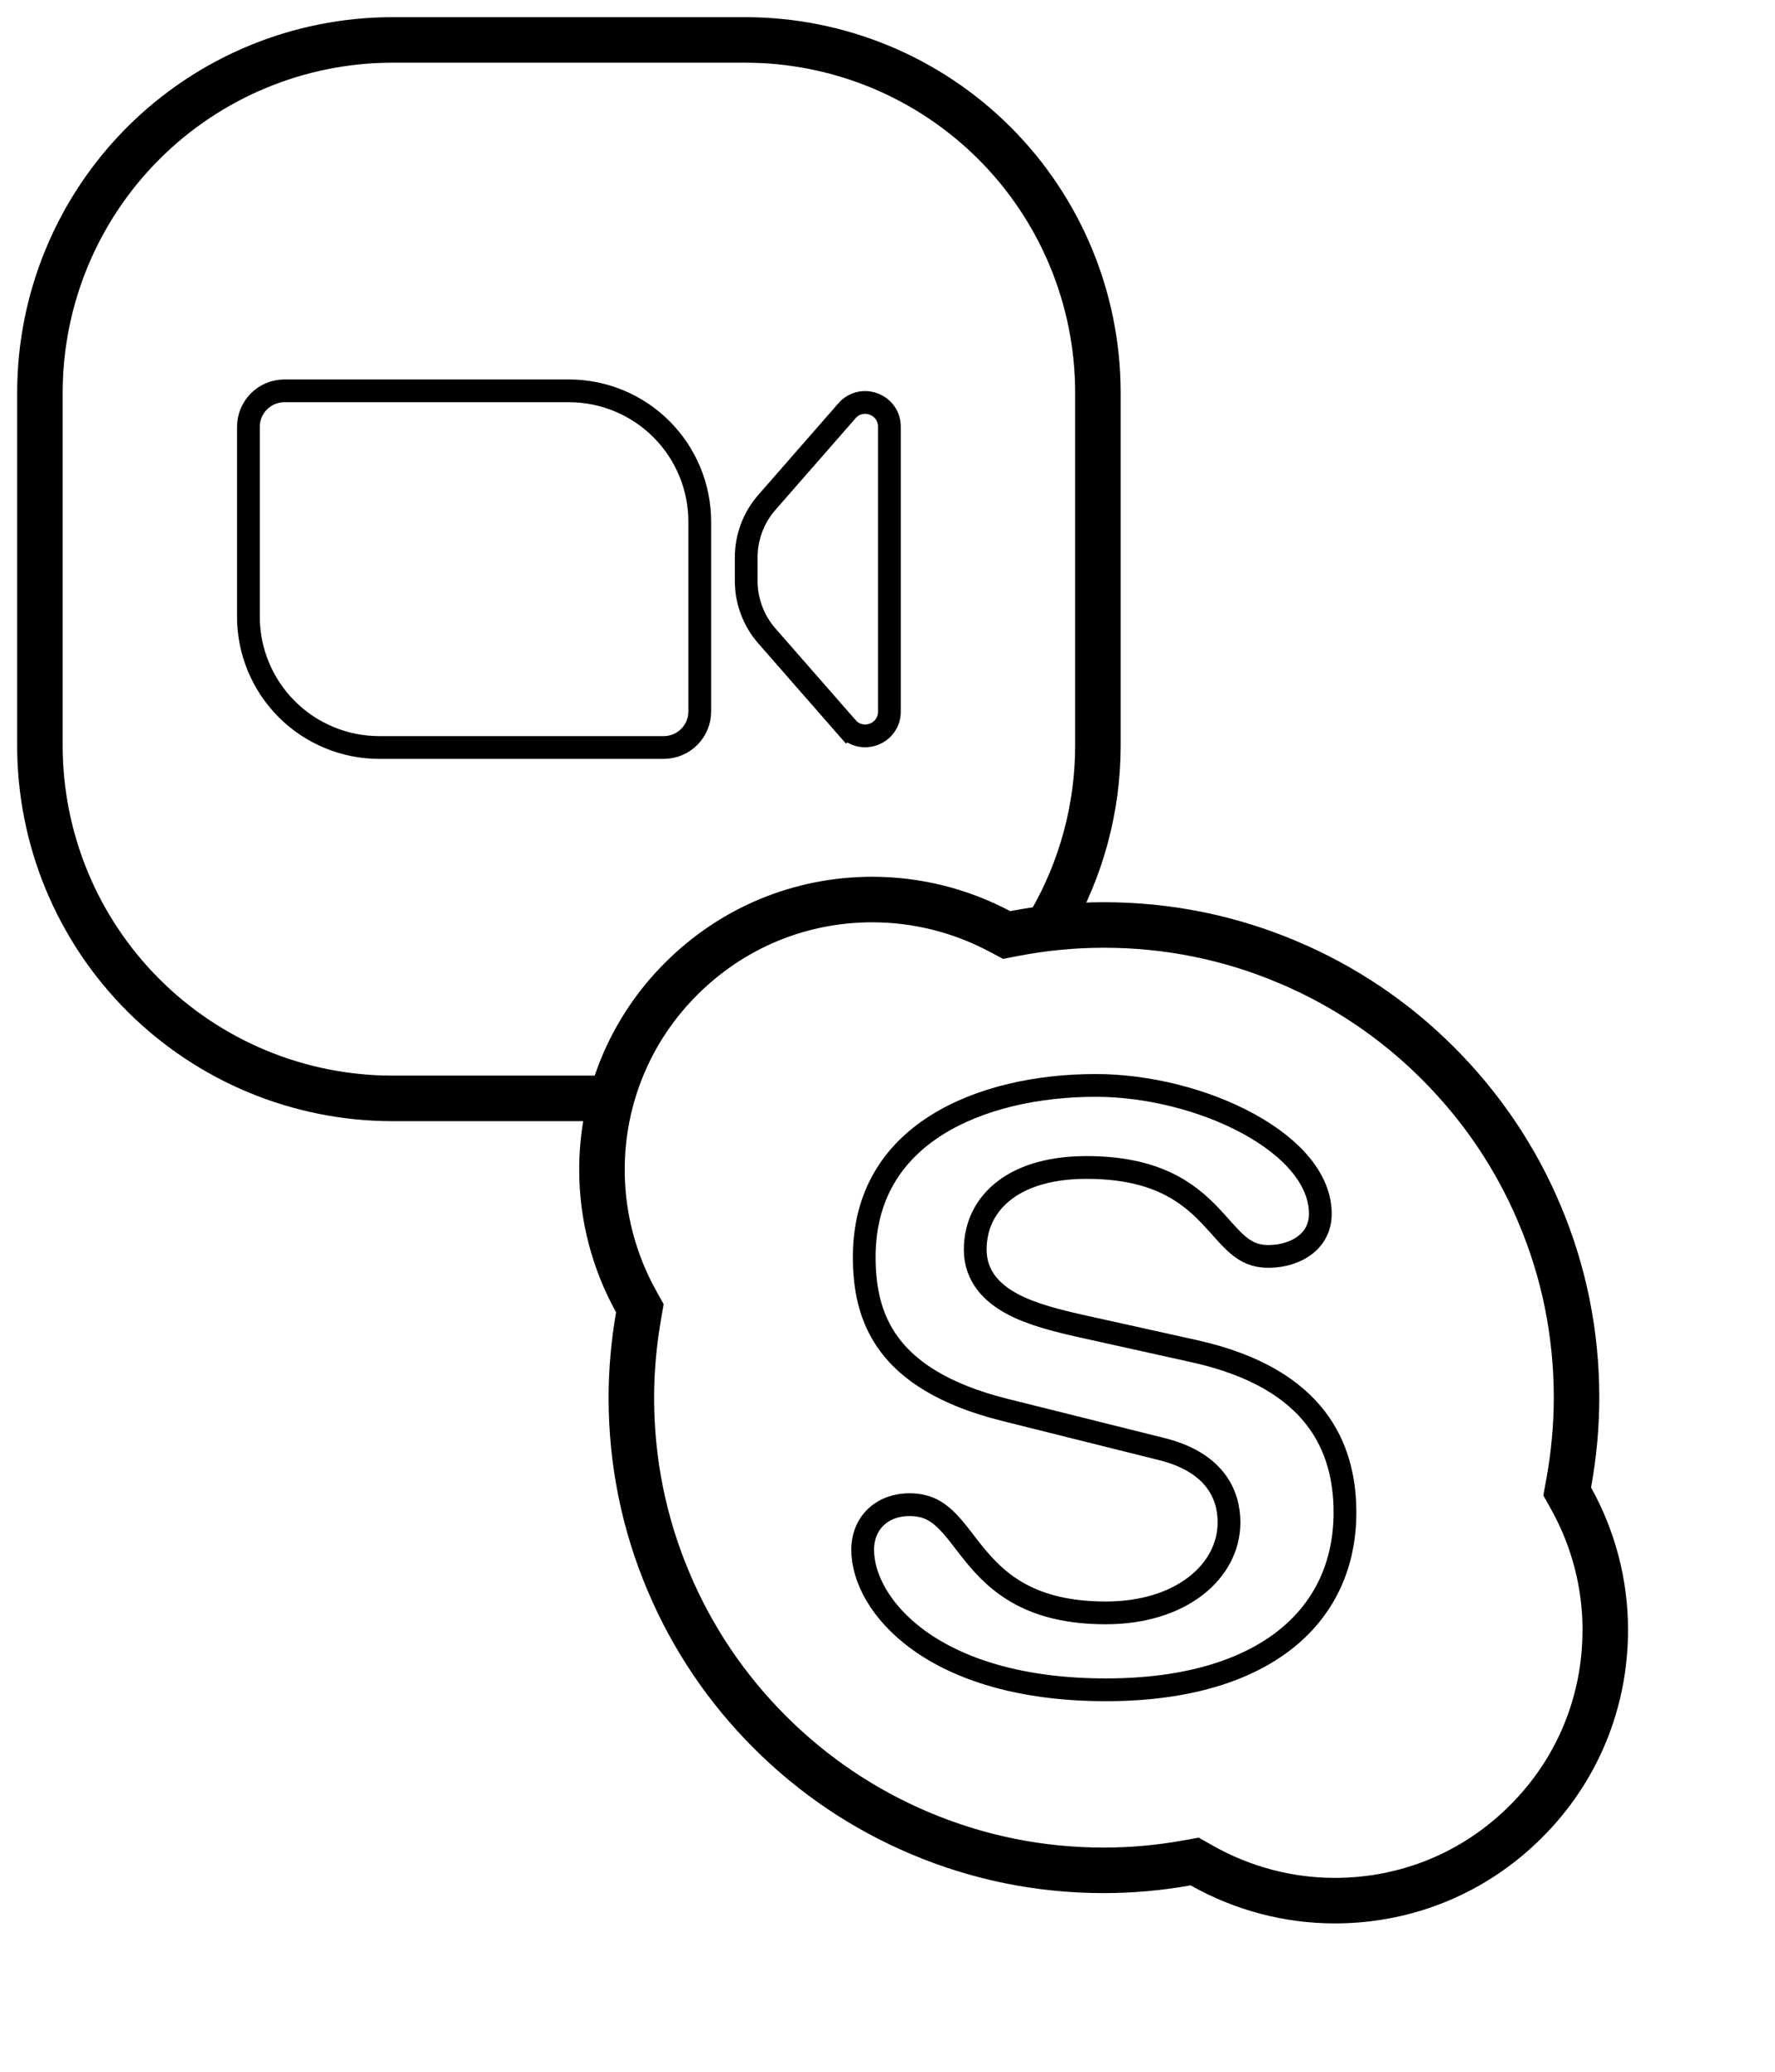 <svg width="78" height="91" viewBox="0 0 78 91" fill="none" xmlns="http://www.w3.org/2000/svg">
<path d="M26.631 48.246H17.252C13.141 48.246 9.2 46.613 6.293 43.707C3.387 40.8 1.754 36.859 1.754 32.748V17.252C1.754 13.141 3.387 9.2 6.293 6.293C9.2 3.387 13.141 1.754 17.252 1.754H32.748C36.859 1.754 40.8 3.387 43.707 6.293C46.613 9.2 48.246 13.141 48.246 17.252V32.748C48.246 35.492 47.518 38.161 46.169 40.497" stroke="black" stroke-width="2" stroke-linecap="round"/>
<path d="M10.916 18.75C10.916 18.33 11.083 17.927 11.38 17.63C11.677 17.333 12.08 17.167 12.5 17.167H25C26.525 17.167 27.987 17.772 29.066 18.851C30.144 19.929 30.75 21.392 30.75 22.917V31.25C30.75 31.67 30.583 32.073 30.286 32.37C29.989 32.666 29.586 32.833 29.166 32.833H16.666C15.142 32.833 13.679 32.227 12.601 31.149C11.522 30.071 10.916 28.608 10.916 27.083V18.75Z" stroke="black"/>
<path d="M32.791 24.483C32.791 24.482 32.791 24.482 32.791 24.481C32.792 23.593 33.114 22.735 33.699 22.067L33.699 22.067L37.219 18.043C37.219 18.042 37.219 18.042 37.219 18.042C37.869 17.304 39.083 17.764 39.083 18.742V31.258C39.083 32.24 37.868 32.696 37.222 31.958L36.846 32.287L37.222 31.958L33.699 27.933C33.699 27.933 33.699 27.933 33.699 27.933C33.114 27.265 32.792 26.407 32.791 25.519C32.791 25.519 32.791 25.519 32.791 25.519V24.483L32.791 24.483Z" stroke="black"/>
<path d="M68.933 65.158L68.868 65.511L69.043 65.824C70.026 67.589 70.546 69.581 70.541 71.598V71.6C70.541 74.776 69.309 77.759 67.061 80.002L67.059 80.003C64.816 82.252 61.833 83.484 58.658 83.484C56.603 83.484 54.594 82.947 52.811 81.942L52.498 81.765L52.144 81.828C50.945 82.043 49.725 82.153 48.506 82.153C45.7 82.153 42.986 81.603 40.425 80.52L40.425 80.52C37.952 79.476 35.732 77.981 33.823 76.073C31.915 74.165 30.421 71.945 29.376 69.471L29.376 69.47C28.294 66.916 27.744 64.196 27.744 61.391C27.744 60.195 27.854 58.99 28.058 57.81L28.118 57.463L27.947 57.155C26.974 55.4 26.453 53.412 26.453 51.394L26.453 51.392C26.449 49.831 26.755 48.286 27.352 46.844C27.949 45.403 28.826 44.094 29.932 42.994L29.934 42.992C32.178 40.748 35.162 39.511 38.336 39.511C40.284 39.513 42.202 39.992 43.924 40.904L44.235 41.069L44.581 41.002C45.867 40.755 47.192 40.629 48.512 40.629C51.317 40.629 54.031 41.178 56.592 42.261L56.593 42.261C59.06 43.301 61.302 44.811 63.193 46.707L63.194 46.708C65.103 48.617 66.603 50.837 67.647 53.31L67.647 53.311C68.73 55.865 69.279 58.585 69.279 61.391C69.279 62.652 69.159 63.917 68.933 65.158Z" stroke="black" stroke-width="2"/>
<path d="M47.412 58.226L47.409 58.225C46.451 58.005 45.343 57.737 44.475 57.271C43.592 56.796 42.855 56.058 42.855 54.886C42.855 53.813 43.321 52.888 44.192 52.245C45.047 51.614 46.26 51.28 47.739 51.28C49.22 51.28 50.327 51.535 51.199 51.936C52.072 52.338 52.679 52.874 53.17 53.388C53.338 53.563 53.499 53.743 53.648 53.91C53.712 53.981 53.773 54.05 53.832 54.115C54.036 54.34 54.221 54.533 54.412 54.693C54.777 54.999 55.164 55.187 55.731 55.187C56.382 55.187 56.964 54.995 57.372 54.672C57.77 54.356 58.02 53.904 58.02 53.313C58.02 51.843 56.828 50.439 54.878 49.369C52.956 48.315 50.447 47.676 48.148 47.676C45.623 47.676 43.059 48.215 41.142 49.427C39.251 50.624 37.978 52.481 37.978 55.214C37.978 56.563 38.22 57.893 39.076 59.048C39.931 60.202 41.45 61.25 44.145 61.925L51.022 63.642C51.022 63.642 51.023 63.642 51.023 63.642C52.141 63.917 52.901 64.386 53.378 64.984C53.856 65.583 54.007 66.26 54.007 66.87C54.007 69.012 51.915 70.844 48.598 70.844C46.989 70.844 45.802 70.534 44.878 70.043C43.955 69.553 43.33 68.903 42.824 68.284C42.671 68.097 42.519 67.9 42.377 67.715C42.293 67.606 42.212 67.501 42.136 67.405C41.92 67.132 41.72 66.897 41.508 66.701C41.103 66.326 40.653 66.091 39.973 66.091C38.744 66.091 37.909 66.905 37.909 68.074C37.909 70.502 40.974 74.223 48.598 74.223C52.202 74.223 54.829 73.353 56.545 71.967C58.25 70.59 59.103 68.665 59.103 66.432C59.103 64.975 58.768 63.514 57.805 62.273C56.844 61.035 55.211 59.959 52.506 59.355L47.412 58.226ZM47.412 58.226L52.505 59.355L47.412 58.226Z" stroke="black"/>
</svg>
